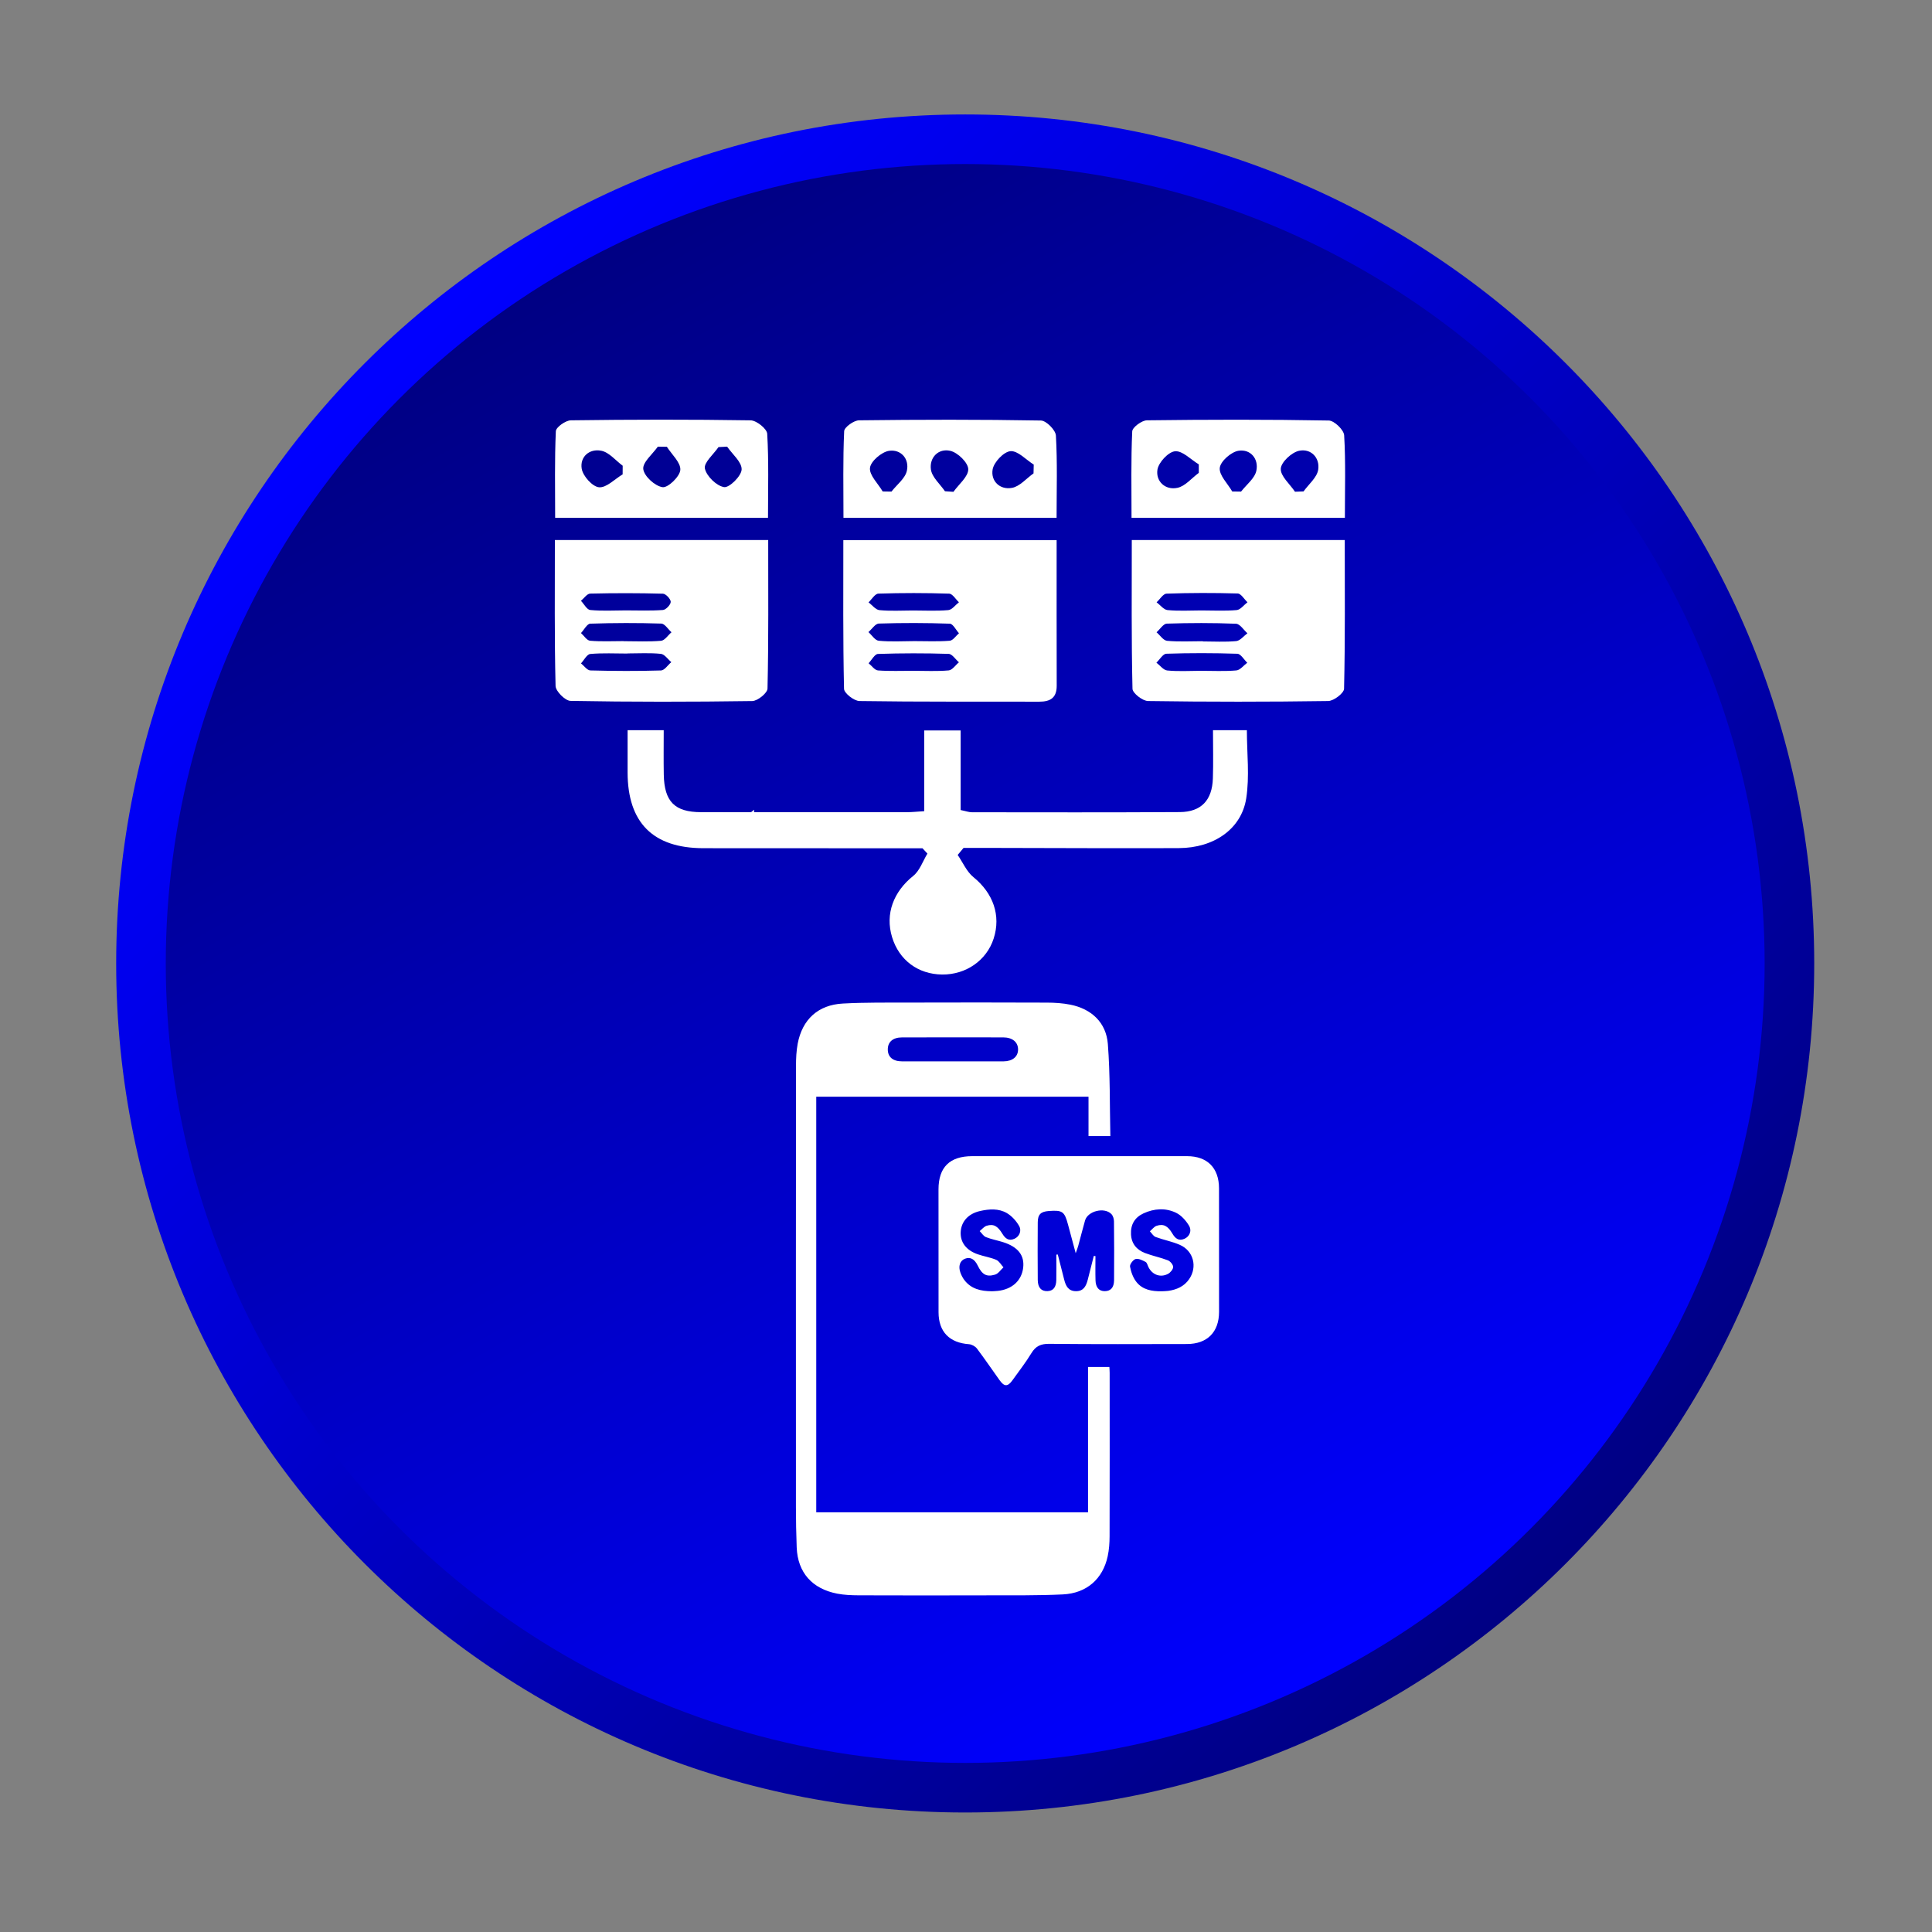 <?xml version="1.0" encoding="utf-8"?>
<!-- Generator: Adobe Illustrator 16.0.0, SVG Export Plug-In . SVG Version: 6.00 Build 0)  -->
<!DOCTYPE svg PUBLIC "-//W3C//DTD SVG 1.1//EN" "http://www.w3.org/Graphics/SVG/1.1/DTD/svg11.dtd">
<svg version="1.1" id="Layer_1" xmlns="http://www.w3.org/2000/svg" xmlns:xlink="http://www.w3.org/1999/xlink" x="0px" y="0px"
	 width="512px" height="512px" viewBox="0 0 512 512" enable-background="new 0 0 512 512" xml:space="preserve">
<rect x="0" y="0" width="512" height="512" fill="#808080" stroke="none"/>
<g>
	<g>
		<linearGradient id="SVGID_1_" gradientUnits="userSpaceOnUse" x1="100.154" y1="99.694" x2="416.227" y2="415.767">
			<stop  offset="0" style="stop-color:#0000FF"/>
			<stop  offset="1" style="stop-color:#000083"/>
		</linearGradient>
		<path fill="url(#SVGID_1_)" d="M480.789,255.33c0,124.261-100.733,225-225,225s-225-100.739-225-225
			c0-124.267,100.733-225,225-225S480.789,131.063,480.789,255.33z"/>
		<linearGradient id="SVGID_2_" gradientUnits="userSpaceOnUse" x1="149.843" y1="71.826" x2="361.736" y2="438.835">
			<stop  offset="0" style="stop-color:#000083"/>
			<stop  offset="1" style="stop-color:#0000FF"/>
		</linearGradient>
		<circle fill="url(#SVGID_2_)" cx="255.789" cy="255.33" r="211.858"/>
	</g>
</g>
<g>
	<path fill-rule="evenodd" clip-rule="evenodd" fill="#FFFFFF" d="M294.255,301.076c-2.194,0-3.899,0-5.788,0
		c0-3.484,0-6.901,0-10.44c-24.114,0-48.057,0-72.152,0c0,36.65,0,73.337,0,110.141c23.961,0,47.903,0,72.023,0
		c0-12.794,0-25.575,0-38.509c1.969,0,3.766,0,5.66,0c0.03,0.557,0.073,1.076,0.073,1.596c0.007,14.419,0.019,28.838-0.019,43.264
		c-0.006,1.767-0.128,3.57-0.501,5.294c-1.283,6.008-5.568,9.816-11.901,10.116c-6.576,0.312-13.172,0.226-19.755,0.244
		c-11.449,0.037-22.903,0.03-34.358-0.006c-1.882-0.013-3.814-0.086-5.66-0.44c-6.602-1.277-10.489-5.55-10.746-12.274
		c-0.281-7.114-0.196-14.241-0.202-21.362c-0.012-35.428-0.012-70.85,0.019-106.271c0-1.95,0.091-3.931,0.446-5.844
		c1.223-6.431,5.416-10.293,11.975-10.636c6.033-0.324,12.096-0.244,18.142-0.257c11.993-0.036,23.979-0.036,35.966,0.013
		c2.06,0.006,4.168,0.141,6.18,0.544c5.599,1.118,9.492,4.743,9.933,10.415C294.218,284.737,294.071,292.854,294.255,301.076z
		 M252.586,281.271c4.45,0,8.894,0.012,13.344,0c2.402-0.013,3.888-1.247,3.869-3.185c-0.019-1.926-1.51-3.166-3.937-3.166
		c-8.948-0.019-17.903-0.019-26.858,0.006c-2.354,0.006-3.71,1.186-3.729,3.13c-0.024,2.047,1.333,3.215,3.796,3.215
		C243.583,281.283,248.081,281.271,252.586,281.271z"/>
	<path fill-rule="evenodd" clip-rule="evenodd" fill="#FFFFFF" d="M285.918,306.388c9.553,0,19.107,0,28.661,0.006
		c5.36,0,8.466,3.105,8.472,8.521c0.024,10.917,0.024,21.84,0.012,32.757c-0.012,5.367-3.153,8.509-8.526,8.509
		c-12.164,0.024-24.328,0.067-36.485-0.049c-2.225-0.024-3.588,0.593-4.731,2.487c-1.503,2.476-3.307,4.78-4.993,7.14
		c-1.26,1.767-2.164,1.772-3.411,0.03c-1.999-2.793-3.931-5.647-6.003-8.392c-0.445-0.594-1.369-1.113-2.108-1.168
		c-5.189-0.367-8.068-3.295-8.081-8.453c-0.024-10.856-0.024-21.712-0.012-32.574c0.012-5.88,2.971-8.795,8.912-8.808
		C267.061,306.381,276.486,306.388,285.918,306.388z M279.939,332.494c0.135-0.019,0.257-0.024,0.385-0.037
		c0.563,2.225,1.119,4.45,1.699,6.669c0.416,1.638,1.082,3.044,3.124,3.05c2.048,0.006,2.695-1.405,3.123-3.044
		c0.551-2.097,1.07-4.193,1.596-6.29c0.146,0.019,0.293,0.025,0.44,0.037c0,2.146-0.049,4.297,0.018,6.449
		c0.056,1.889,0.96,2.866,2.47,2.842c1.534-0.012,2.421-0.953,2.445-2.86c0.042-5.214,0.036-10.435-0.024-15.654
		c-0.007-0.654-0.251-1.474-0.691-1.919c-1.852-1.907-6.253-0.808-6.974,1.699c-0.636,2.225-1.192,4.468-1.798,6.692
		c-0.134,0.514-0.336,1.015-0.678,1.987c-0.771-2.886-1.4-5.227-2.029-7.562c-0.941-3.509-1.461-3.888-5.092-3.625
		c-2.127,0.159-2.916,0.893-2.935,2.983c-0.042,5.104-0.042,10.208,0,15.306c0.024,2.023,0.936,2.989,2.537,2.946
		c1.528-0.043,2.335-0.984,2.378-2.928C279.977,336.986,279.939,334.743,279.939,332.494z M262.904,342.194
		c0.312-0.024,0.904-0.024,1.491-0.092c3.826-0.403,6.363-2.726,6.761-6.174c0.366-3.245-1.363-5.477-5.288-6.729
		c-1.521-0.482-3.123-0.771-4.597-1.357c-0.653-0.263-1.1-1.045-1.644-1.589c0.611-0.495,1.161-1.204,1.858-1.418
		c1.803-0.557,2.903,0.067,4.144,2.108c0.752,1.247,1.675,2.029,3.209,1.345c1.266-0.556,2.005-2.078,1.211-3.44
		c-0.752-1.314-1.913-2.586-3.203-3.356c-2.176-1.283-4.7-1.106-7.108-0.563c-3.148,0.709-5,2.806-5.147,5.575
		c-0.128,2.695,1.431,4.816,4.505,5.886c1.614,0.563,3.355,0.813,4.921,1.479c0.776,0.336,1.283,1.309,1.913,1.986
		c-0.733,0.66-1.363,1.682-2.219,1.932c-2.329,0.685-3.436-0.019-4.609-2.408c-0.85-1.729-1.955-2.329-3.343-1.815
		c-1.363,0.508-1.877,1.993-1.217,3.759c0.245,0.654,0.581,1.314,0.997,1.871C257.317,341.54,259.836,342.194,262.904,342.194z
		 M307.813,342.2c0.587-0.03,1.186-0.024,1.772-0.104c2.249-0.318,4.229-1.174,5.556-3.117c2.244-3.252,1.149-7.513-2.493-9.09
		c-2.042-0.886-4.291-1.296-6.399-2.078c-0.605-0.226-1.021-0.99-1.517-1.504c0.593-0.495,1.101-1.234,1.779-1.454
		c1.815-0.605,2.995,0.036,4.168,2.035c0.733,1.247,1.626,2.072,3.173,1.424c1.369-0.58,2.09-2.121,1.216-3.551
		c-0.818-1.333-2.029-2.702-3.398-3.362c-2.787-1.345-5.801-1.143-8.612,0.147c-2.316,1.063-3.466,2.958-3.331,5.568
		c0.122,2.493,1.516,4.102,3.716,4.951c1.98,0.764,4.096,1.167,6.076,1.938c0.623,0.25,1.382,1.155,1.382,1.76
		c-0.013,0.624-0.728,1.485-1.357,1.822c-2.023,1.069-4.181,0.256-5.195-1.798c-0.238-0.47-0.373-1.161-0.758-1.369
		c-0.825-0.421-1.871-0.966-2.641-0.764c-0.66,0.177-1.59,1.424-1.479,2.017c0.263,1.449,0.825,2.983,1.729,4.108
		C302.831,341.81,305.288,342.237,307.813,342.2z"/>
</g>
<g>
	<path fill-rule="evenodd" clip-rule="evenodd" fill="#FFFFFF" d="M147.048,143.117c19.126,0,37.542,0,56.534,0
		c0,13.301,0.11,26.339-0.184,39.364c-0.03,1.18-2.622,3.283-4.04,3.307c-16.058,0.232-32.109,0.245-48.16-0.043
		c-1.406-0.031-3.937-2.549-3.967-3.961C146.92,169.083,147.048,156.363,147.048,143.117z M165.257,169.902v0.024
		c3.313,0,6.644,0.177,9.927-0.11c0.984-0.085,1.852-1.473,2.769-2.262c-0.905-0.8-1.785-2.273-2.714-2.298
		c-6.266-0.202-12.543-0.189-18.814,0.024c-0.85,0.03-1.645,1.626-2.457,2.488c0.807,0.715,1.552,1.962,2.408,2.035
		C159.322,170.061,162.299,169.902,165.257,169.902z M165.783,161.76c3.307,0,6.613,0.141,9.902-0.104
		c0.789-0.061,2.06-1.399,2.066-2.157c0-0.752-1.302-2.14-2.06-2.164c-6.431-0.177-12.854-0.177-19.279-0.024
		c-0.837,0.019-1.638,1.241-2.451,1.907c0.813,0.85,1.571,2.353,2.458,2.438C159.512,161.962,162.66,161.767,165.783,161.76z
		 M166.29,173.166c0,0.013,0,0.024,0,0.031c-3.3,0-6.613-0.183-9.877,0.116c-0.88,0.085-1.632,1.626-2.445,2.488
		c0.825,0.654,1.638,1.846,2.481,1.87c6.247,0.165,12.494,0.196,18.729,0.006c0.936-0.037,1.822-1.442,2.727-2.207
		c-0.923-0.764-1.785-2.097-2.775-2.194C172.207,172.977,169.236,173.166,166.29,173.166z"/>
	<path fill-rule="evenodd" clip-rule="evenodd" fill="#FFFFFF" d="M280.019,143.136c0,13.166-0.018,25.874,0.019,38.594
		c0.006,3.185-1.662,4.23-4.615,4.224c-15.886-0.043-31.766,0.067-47.64-0.171c-1.449-0.018-4.083-2.084-4.107-3.239
		c-0.293-13.038-0.184-26.076-0.184-39.407C242.427,143.136,260.838,143.136,280.019,143.136z M242.28,169.902
		c3.136,0,6.284,0.152,9.401-0.098c0.862-0.061,1.644-1.295,2.457-1.986c-0.807-0.893-1.595-2.506-2.427-2.537
		c-6.265-0.22-12.549-0.232-18.808-0.031c-0.948,0.031-1.84,1.473-2.763,2.262c0.917,0.801,1.76,2.201,2.738,2.292
		C235.997,170.11,239.145,169.92,242.28,169.902z M241.914,161.785c3.129,0,6.271,0.177,9.376-0.098
		c1.003-0.085,1.895-1.351,2.836-2.078c-0.856-0.801-1.699-2.255-2.585-2.286c-6.247-0.202-12.506-0.208-18.759-0.006
		c-0.893,0.024-1.748,1.498-2.61,2.311c0.959,0.722,1.864,1.962,2.891,2.066C235.991,161.974,238.961,161.791,241.914,161.785z
		 M242.048,177.769c3.124,0,6.265,0.171,9.364-0.104c0.959-0.085,1.809-1.4,2.714-2.151c-0.911-0.776-1.791-2.201-2.72-2.231
		c-6.241-0.195-12.494-0.195-18.741,0.019c-0.856,0.037-1.656,1.602-2.481,2.463c0.825,0.666,1.62,1.84,2.494,1.907
		C235.789,177.903,238.919,177.763,242.048,177.769z"/>
	<path fill-rule="evenodd" clip-rule="evenodd" fill="#FFFFFF" d="M299.934,143.117c18.979,0,37.42,0,56.442,0
		c0,13.301,0.116,26.357-0.184,39.413c-0.03,1.162-2.738,3.234-4.212,3.252c-15.91,0.232-31.821,0.232-47.726,0
		c-1.455-0.018-4.114-2.09-4.132-3.258C299.817,169.48,299.934,156.437,299.934,143.117z M318.717,169.933c0,0.012,0,0.037,0,0.055
		c2.971,0,5.96,0.189,8.906-0.092c1.039-0.11,1.98-1.351,2.958-2.072c-1.009-0.887-1.98-2.488-3.025-2.525
		c-6.106-0.25-12.225-0.232-18.338-0.03c-0.929,0.037-1.815,1.491-2.72,2.292c0.923,0.789,1.797,2.164,2.793,2.262
		C312.409,170.116,315.569,169.933,318.717,169.933z M318.308,161.772c3.142,0,6.302,0.177,9.419-0.092
		c1.009-0.091,1.913-1.351,2.867-2.072c-0.868-0.813-1.706-2.298-2.592-2.329c-6.284-0.183-12.573-0.177-18.852,0.043
		c-0.904,0.031-1.766,1.492-2.64,2.292c0.959,0.721,1.882,1.968,2.903,2.066C312.354,161.962,315.337,161.785,318.308,161.772z
		 M318.222,177.769c3.142,0,6.296,0.171,9.413-0.098c1.015-0.085,1.938-1.326,2.897-2.035c-0.868-0.832-1.718-2.354-2.616-2.384
		c-6.271-0.208-12.555-0.214-18.826-0.006c-0.898,0.024-1.754,1.541-2.629,2.366c0.954,0.721,1.858,1.98,2.873,2.072
		C312.28,177.971,315.258,177.781,318.222,177.769z"/>
	<path fill-rule="evenodd" clip-rule="evenodd" fill="#FFFFFF" d="M280.007,137.225c-19.132,0-37.433,0-56.479,0
		c0-7.756-0.165-15.366,0.184-22.958c0.049-1.058,2.555-2.861,3.955-2.879c16.058-0.196,32.127-0.232,48.185,0.055
		c1.411,0.024,3.888,2.519,3.973,3.979C280.239,122.519,280.007,129.651,280.007,137.225z M250.422,130.184
		c0.752,0.049,1.503,0.098,2.25,0.152c1.424-2.005,3.979-4.046,3.924-6.015c-0.049-1.729-2.769-4.376-4.737-4.841
		c-3.136-0.74-5.581,1.742-5.165,4.902C246.963,126.449,249.114,128.264,250.422,130.184z M273.895,125.452
		c0.018-0.776,0.03-1.559,0.055-2.329c-2.06-1.296-4.205-3.704-6.155-3.558c-1.767,0.134-4.364,2.867-4.731,4.804
		c-0.562,3.081,1.896,5.52,5.123,4.921C270.251,128.912,271.999,126.791,273.895,125.452z M233.919,130.238
		c0.776,0.012,1.552,0.031,2.329,0.037c1.424-1.828,3.637-3.478,4.083-5.52c0.697-3.172-1.595-5.751-4.737-5.281
		c-1.969,0.306-4.835,2.757-5.037,4.505C230.325,125.911,232.696,128.142,233.919,130.238z"/>
	<path fill-rule="evenodd" clip-rule="evenodd" fill="#FFFFFF" d="M203.527,137.231c-19.132,0-37.42,0-56.406,0
		c0-7.763-0.159-15.373,0.183-22.964c0.049-1.058,2.592-2.861,3.998-2.879c15.874-0.214,31.76-0.245,47.628,0.006
		c1.553,0.031,4.31,2.237,4.389,3.558C203.748,122.207,203.527,129.511,203.527,137.231z M176.73,118.405
		c-0.795-0.012-1.596-0.031-2.396-0.037c-1.406,1.999-4.089,4.168-3.857,5.959c0.244,1.901,3.111,4.499,5.116,4.78
		c1.43,0.202,4.572-2.818,4.7-4.572C180.435,122.592,178.032,120.458,176.73,118.405z M192.696,118.368
		c-0.764,0.042-1.522,0.079-2.286,0.116c-1.308,1.919-3.942,4.125-3.606,5.69c0.446,2.029,3.075,4.59,5.085,4.915
		c1.375,0.226,4.59-2.934,4.652-4.67C196.614,122.451,194.096,120.391,192.696,118.368z M165.007,125.709
		c0.006-0.758,0.012-1.528,0.012-2.286c-1.871-1.381-3.588-3.551-5.654-3.967c-3.166-0.648-5.74,1.626-5.202,4.786
		c0.336,1.943,2.849,4.737,4.578,4.89C160.716,129.303,162.91,126.962,165.007,125.709z"/>
	<path fill-rule="evenodd" clip-rule="evenodd" fill="#FFFFFF" d="M356.406,137.225c-19.089,0-37.39,0-56.54,0
		c0-7.738-0.165-15.33,0.184-22.903c0.049-1.082,2.536-2.916,3.905-2.934c16.063-0.202,32.127-0.238,48.185,0.055
		c1.449,0.024,3.985,2.476,4.077,3.912C356.639,122.457,356.406,129.597,356.406,137.225z M343.186,130.312
		c0.758-0.03,1.516-0.061,2.273-0.085c1.351-1.901,3.545-3.673,3.875-5.727c0.502-3.173-1.906-5.697-5.049-5.043
		c-1.98,0.416-4.768,3.007-4.865,4.749C339.31,126.167,341.822,128.27,343.186,130.312z M317.696,125.312c0-0.752,0-1.497,0-2.249
		c-2.108-1.266-4.31-3.643-6.29-3.472c-1.772,0.153-4.383,2.958-4.676,4.89c-0.465,3.068,2.066,5.477,5.281,4.804
		C314.096,128.857,315.813,126.693,317.696,125.312z M326.553,130.245c0.776,0.006,1.559,0.024,2.342,0.03
		c1.418-1.828,3.624-3.496,4.053-5.532c0.66-3.142-1.547-5.789-4.731-5.287c-1.956,0.312-4.762,2.775-4.964,4.523
		C323.032,125.917,325.343,128.142,326.553,130.245z"/>
	<path fill-rule="evenodd" clip-rule="evenodd" fill="#FFFFFF" d="M199.554,224.792c12.922,0.019,25.832,0.006,38.747,0.006
		c2.054,0,4.114,0,6.167,0c0.44,0.471,0.88,0.941,1.308,1.412c-1.223,2.005-2.029,4.523-3.759,5.911
		c-5.214,4.175-7.488,10.055-5.611,16.223c1.846,6.088,6.895,9.859,13.283,9.914c6.308,0.062,11.779-3.753,13.637-9.517
		c1.998-6.173-0.159-12.072-5.361-16.296c-1.797-1.46-2.799-3.887-4.168-5.874c0.52-0.624,1.039-1.241,1.553-1.864
		c2.585,0,5.165-0.006,7.762,0c9.353,0.018,18.705,0.055,28.057,0.067l16.913-0.006c1.449-0.006,2.897-0.006,4.347-0.012
		c9.254-0.042,16.546-5.031,17.83-13.148c0.923-5.88,0.177-12.035,0.177-18.099c-3.057,0-5.776,0-8.979,0
		c0,4.462,0.11,8.625-0.03,12.787c-0.184,5.776-3.093,8.875-8.753,8.912c-18.362,0.11-36.73,0.067-55.098,0.049
		c-0.813,0-1.626-0.312-2.995-0.587c0-7.072,0-13.991,0-21.1c-3.466,0-6.296,0-9.652,0c0,7.28,0,14.199,0,21.399
		c-1.84,0.116-3.203,0.263-4.566,0.269c-13.515,0.012-27.029,0.024-40.538,0.006c0.012-0.214,0.031-0.434,0.043-0.66
		c-0.275,0.226-0.55,0.446-0.832,0.66c-4.413,0-8.826,0-13.246-0.012c-6.999-0.013-9.737-2.806-9.878-9.915
		c-0.073-3.924-0.018-7.867-0.018-11.803c-3.686,0-6.394,0-9.572,0c0,3.942-0.012,7.58,0,11.223
		c0.031,13.264,6.73,20.012,20.024,20.042c0.299,0,0.599,0,0.899,0L199.554,224.792z"/>
</g>
</svg>
